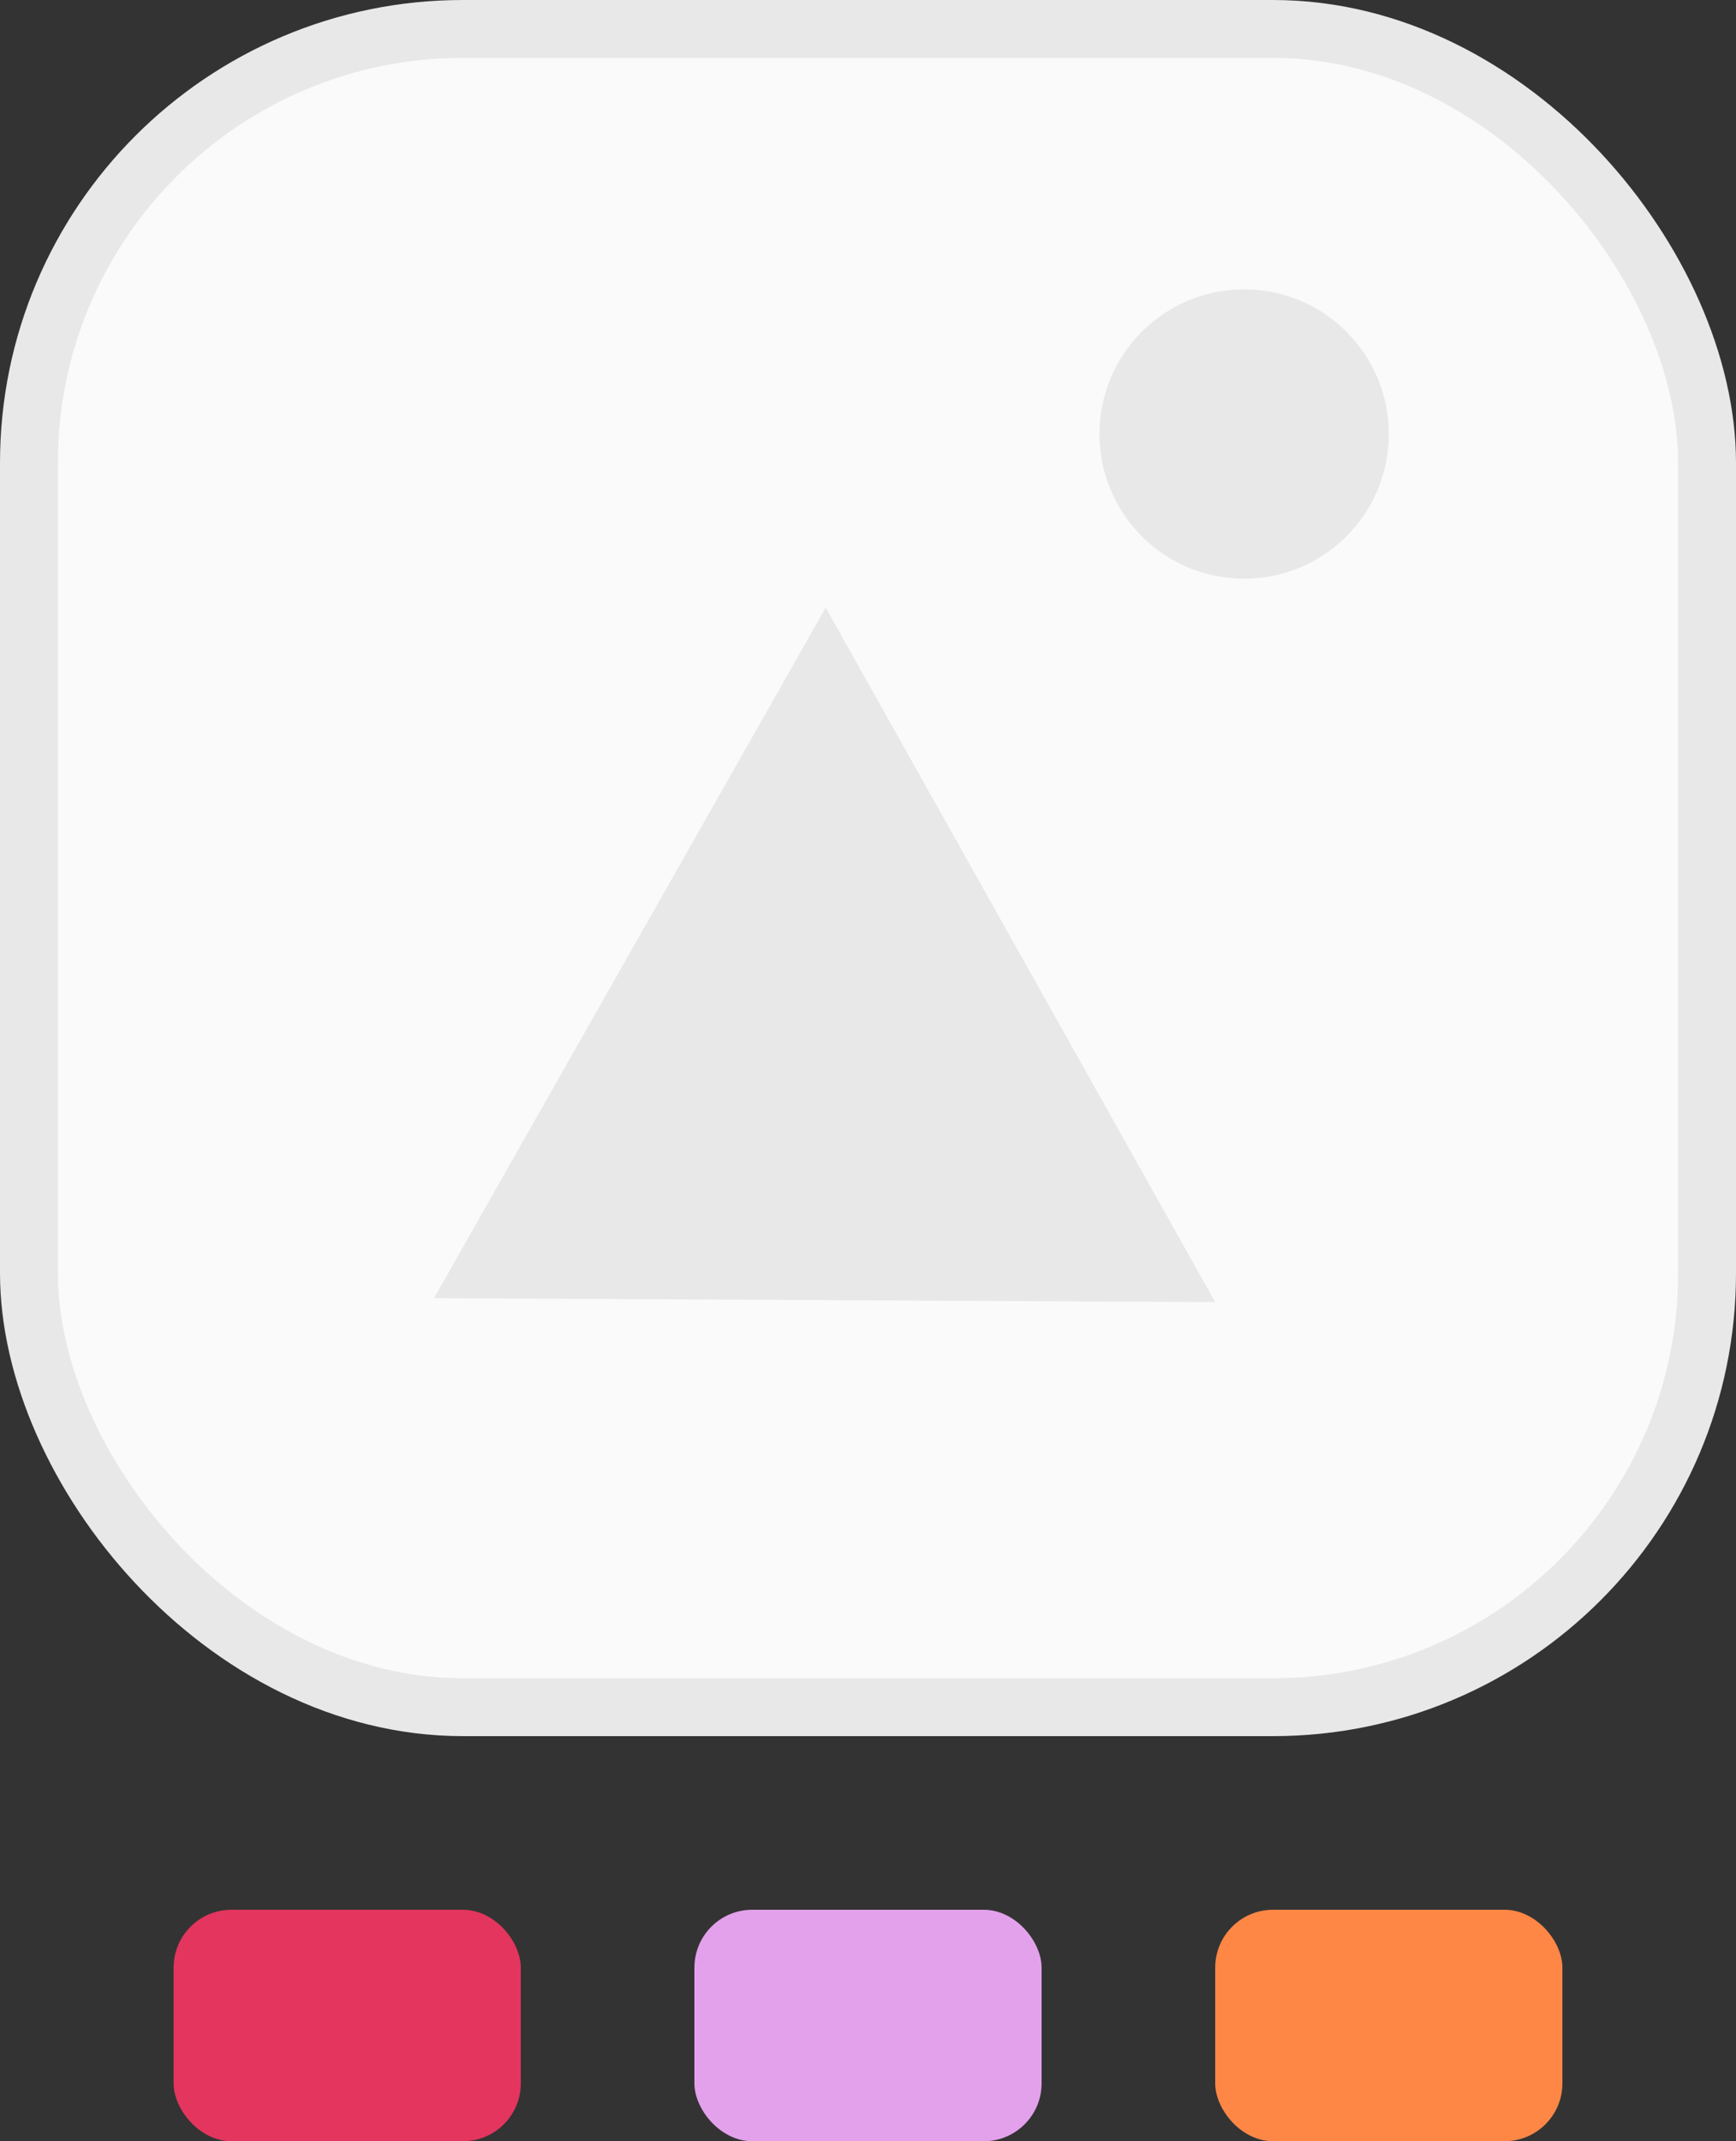 <svg width="30" height="37" viewBox="0 0 30 37" fill="none" xmlns="http://www.w3.org/2000/svg">
<rect x="0" y="0" width="30" height="37" fill="#333333" stroke="none"/>
<rect x="0.5" y="0.5" width="29" height="29" rx="7.5" fill="#FAFAFA" stroke="#E8E8E8"/>
<circle cx="21.5" cy="7.5" r="2.5" fill="#E8E8E8"/>
<path d="M14.269 10.5L7.5 22.432L21 22.5L14.269 10.5Z" fill="#E8E8E8"/>
<rect x="3" y="33" width="6" height="4" rx="1" fill="#E3355E"/>
<rect x="12" y="33" width="6" height="4" rx="1" fill="#E3A1EC"/>
<rect x="21" y="33" width="6" height="4" rx="1" fill="#FF8746"/>
</svg>
